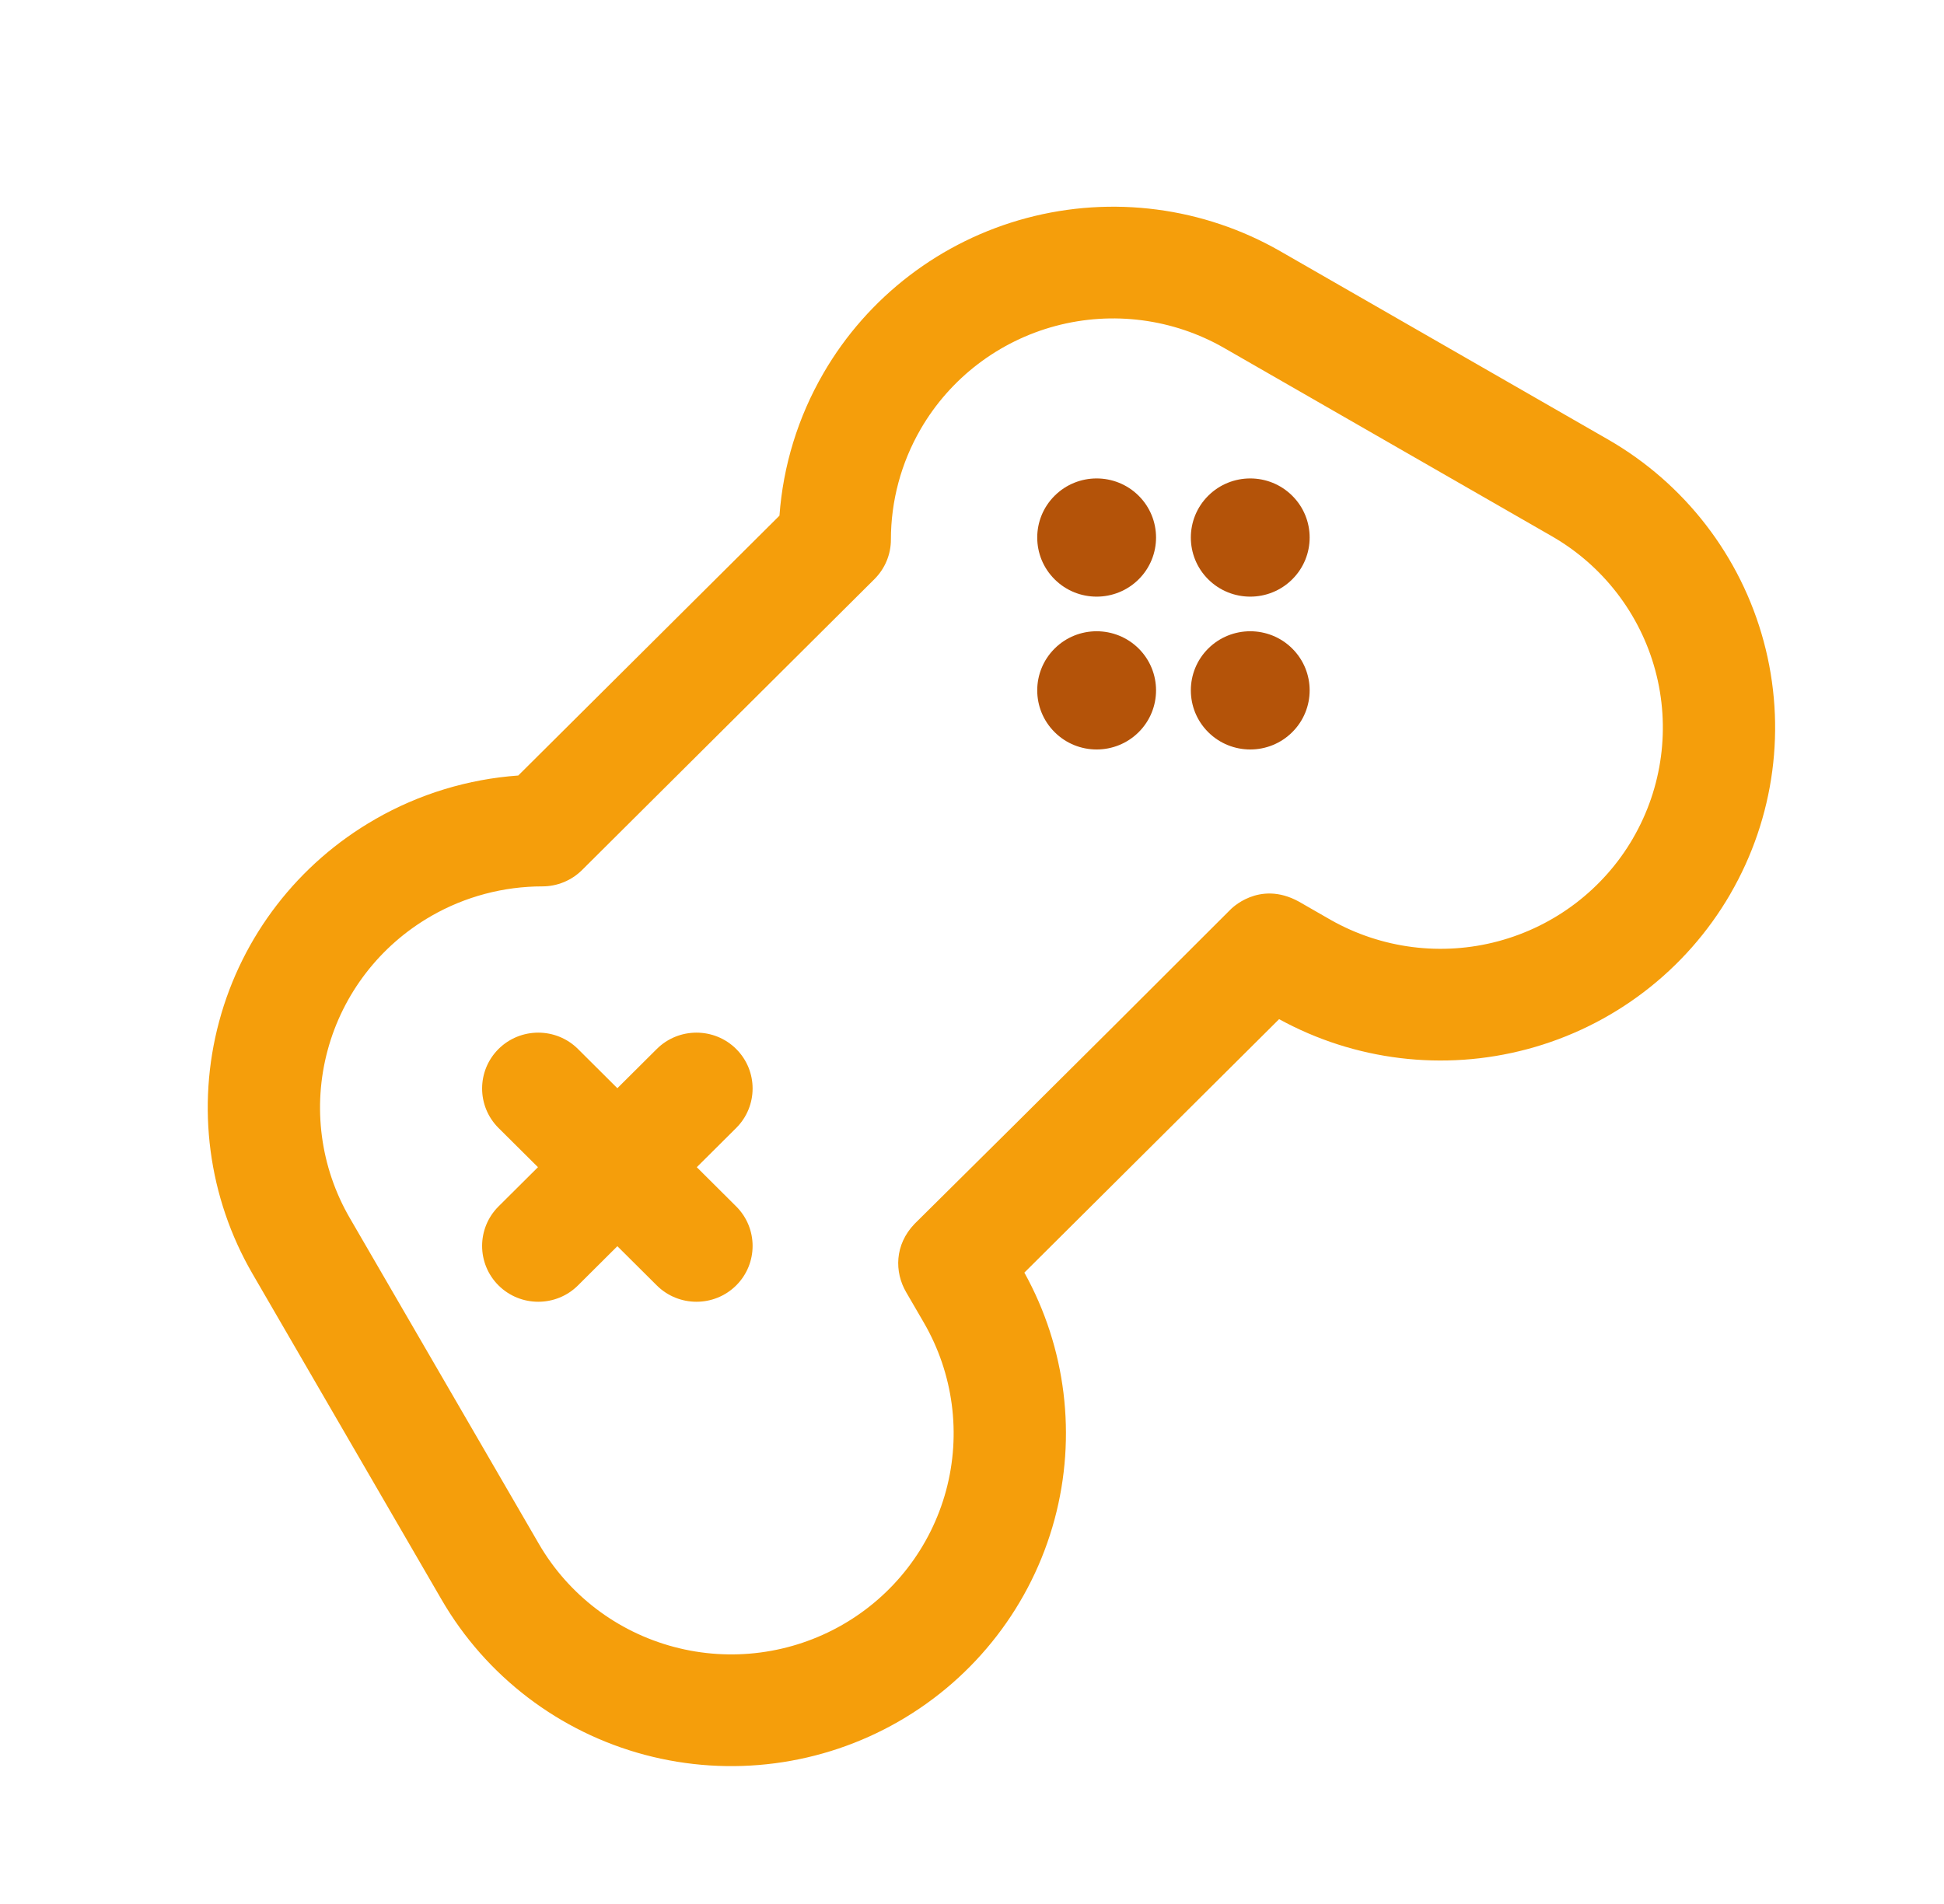 <svg width="49" height="48" viewBox="0 0 49 48" fill="none" xmlns="http://www.w3.org/2000/svg">
<path fill-rule="evenodd" clip-rule="evenodd" d="M25.82 32.083L32.241 25.693C34.146 26.739 36.387 27.012 38.493 26.45C40.653 25.875 42.494 24.468 43.612 22.542C43.613 22.54 43.614 22.539 43.614 22.537C44.732 20.61 45.035 18.321 44.456 16.172C43.878 14.023 42.465 12.19 40.529 11.078C37.921 9.58 34.881 7.833 32.273 6.335C30.337 5.223 28.036 4.921 25.876 5.497C23.717 6.073 21.875 7.479 20.757 9.406C20.756 9.407 20.756 9.408 20.755 9.41C20.112 10.518 19.738 11.747 19.647 13C19.647 12.999 13.063 19.551 13.063 19.551C11.805 19.641 10.57 20.013 9.456 20.653C9.455 20.654 9.453 20.655 9.452 20.656C7.515 21.768 6.102 23.6 5.524 25.75C4.945 27.899 5.248 30.189 6.366 32.115C7.871 34.71 9.627 37.735 11.132 40.33C12.25 42.257 14.091 43.663 16.251 44.239C18.411 44.814 20.712 44.513 22.648 43.401C22.65 43.4 22.651 43.399 22.653 43.398C24.589 42.286 26.002 40.453 26.581 38.304C27.145 36.208 26.871 33.979 25.82 32.083ZM32.736 22.728C31.727 22.177 31.02 22.924 31.006 22.939C27.01 26.94 23.052 30.854 23.052 30.854C22.546 31.382 22.544 32.068 22.84 32.576C23.029 32.899 23.134 33.082 23.277 33.328C23.508 33.725 23.507 33.726 23.287 33.346C24.03 34.627 24.231 36.148 23.847 37.575C23.462 39.003 22.524 40.22 21.238 40.959L21.233 40.962C19.947 41.7 18.418 41.901 16.984 41.518C15.549 41.136 14.326 40.202 13.583 38.922C12.078 36.327 10.322 33.302 8.817 30.707C8.074 29.427 7.873 27.906 8.258 26.478C8.642 25.051 9.581 23.834 10.867 23.095L10.871 23.092C11.73 22.599 12.697 22.346 13.671 22.346C14.047 22.346 14.407 22.197 14.672 21.933L22.041 14.6C22.306 14.336 22.456 13.978 22.456 13.604C22.456 12.635 22.71 11.673 23.206 10.818L23.208 10.814C23.951 9.534 25.174 8.6 26.609 8.217C28.044 7.835 29.572 8.035 30.858 8.774C33.466 10.272 36.506 12.019 39.113 13.517C40.4 14.256 41.338 15.473 41.723 16.901C42.107 18.328 41.906 19.849 41.163 21.129L41.161 21.134C40.418 22.413 39.195 23.347 37.76 23.73C36.34 24.109 34.827 23.916 33.549 23.195L32.736 22.728ZM25.814 32.089L25.813 32.089L25.818 32.099L25.845 32.167C25.835 32.141 25.825 32.115 25.814 32.089ZM13.56 29.425L12.566 30.414C12.014 30.964 12.014 31.856 12.566 32.406C13.119 32.955 14.016 32.955 14.568 32.406L15.561 31.417L16.555 32.406C17.107 32.955 18.004 32.955 18.556 32.406C19.108 31.856 19.108 30.964 18.556 30.414L17.563 29.425L18.556 28.437C19.108 27.887 19.108 26.995 18.556 26.445C18.004 25.896 17.107 25.896 16.555 26.445L15.561 27.434L14.568 26.445C14.016 25.896 13.119 25.896 12.566 26.445C12.014 26.995 12.014 27.887 12.566 28.437L13.56 29.425Z" fill="#F59E0B"/>
<path fill-rule="evenodd" clip-rule="evenodd" d="M30.454 18.458C29.87 17.876 29.87 16.932 30.454 16.35C31.039 15.769 31.988 15.769 32.572 16.35C33.157 16.932 33.157 17.876 32.572 18.458C31.988 19.04 31.039 19.04 30.454 18.458ZM30.454 12.498C31.039 11.916 31.988 11.916 32.572 12.498C33.157 13.079 33.157 14.024 32.572 14.605C31.988 15.187 31.039 15.187 30.454 14.605C29.87 14.024 29.87 13.079 30.454 12.498ZM26.583 16.35C27.167 15.769 28.116 15.769 28.701 16.35C29.285 16.932 29.285 17.876 28.701 18.458C28.116 19.04 27.167 19.04 26.583 18.458C25.998 17.876 25.998 16.932 26.583 16.35ZM26.583 14.605C25.998 14.024 25.998 13.079 26.583 12.498C27.167 11.916 28.116 11.916 28.701 12.498C29.285 13.079 29.285 14.024 28.701 14.605C28.116 15.187 27.167 15.187 26.583 14.605Z" fill="#B45309"/>
</svg>
